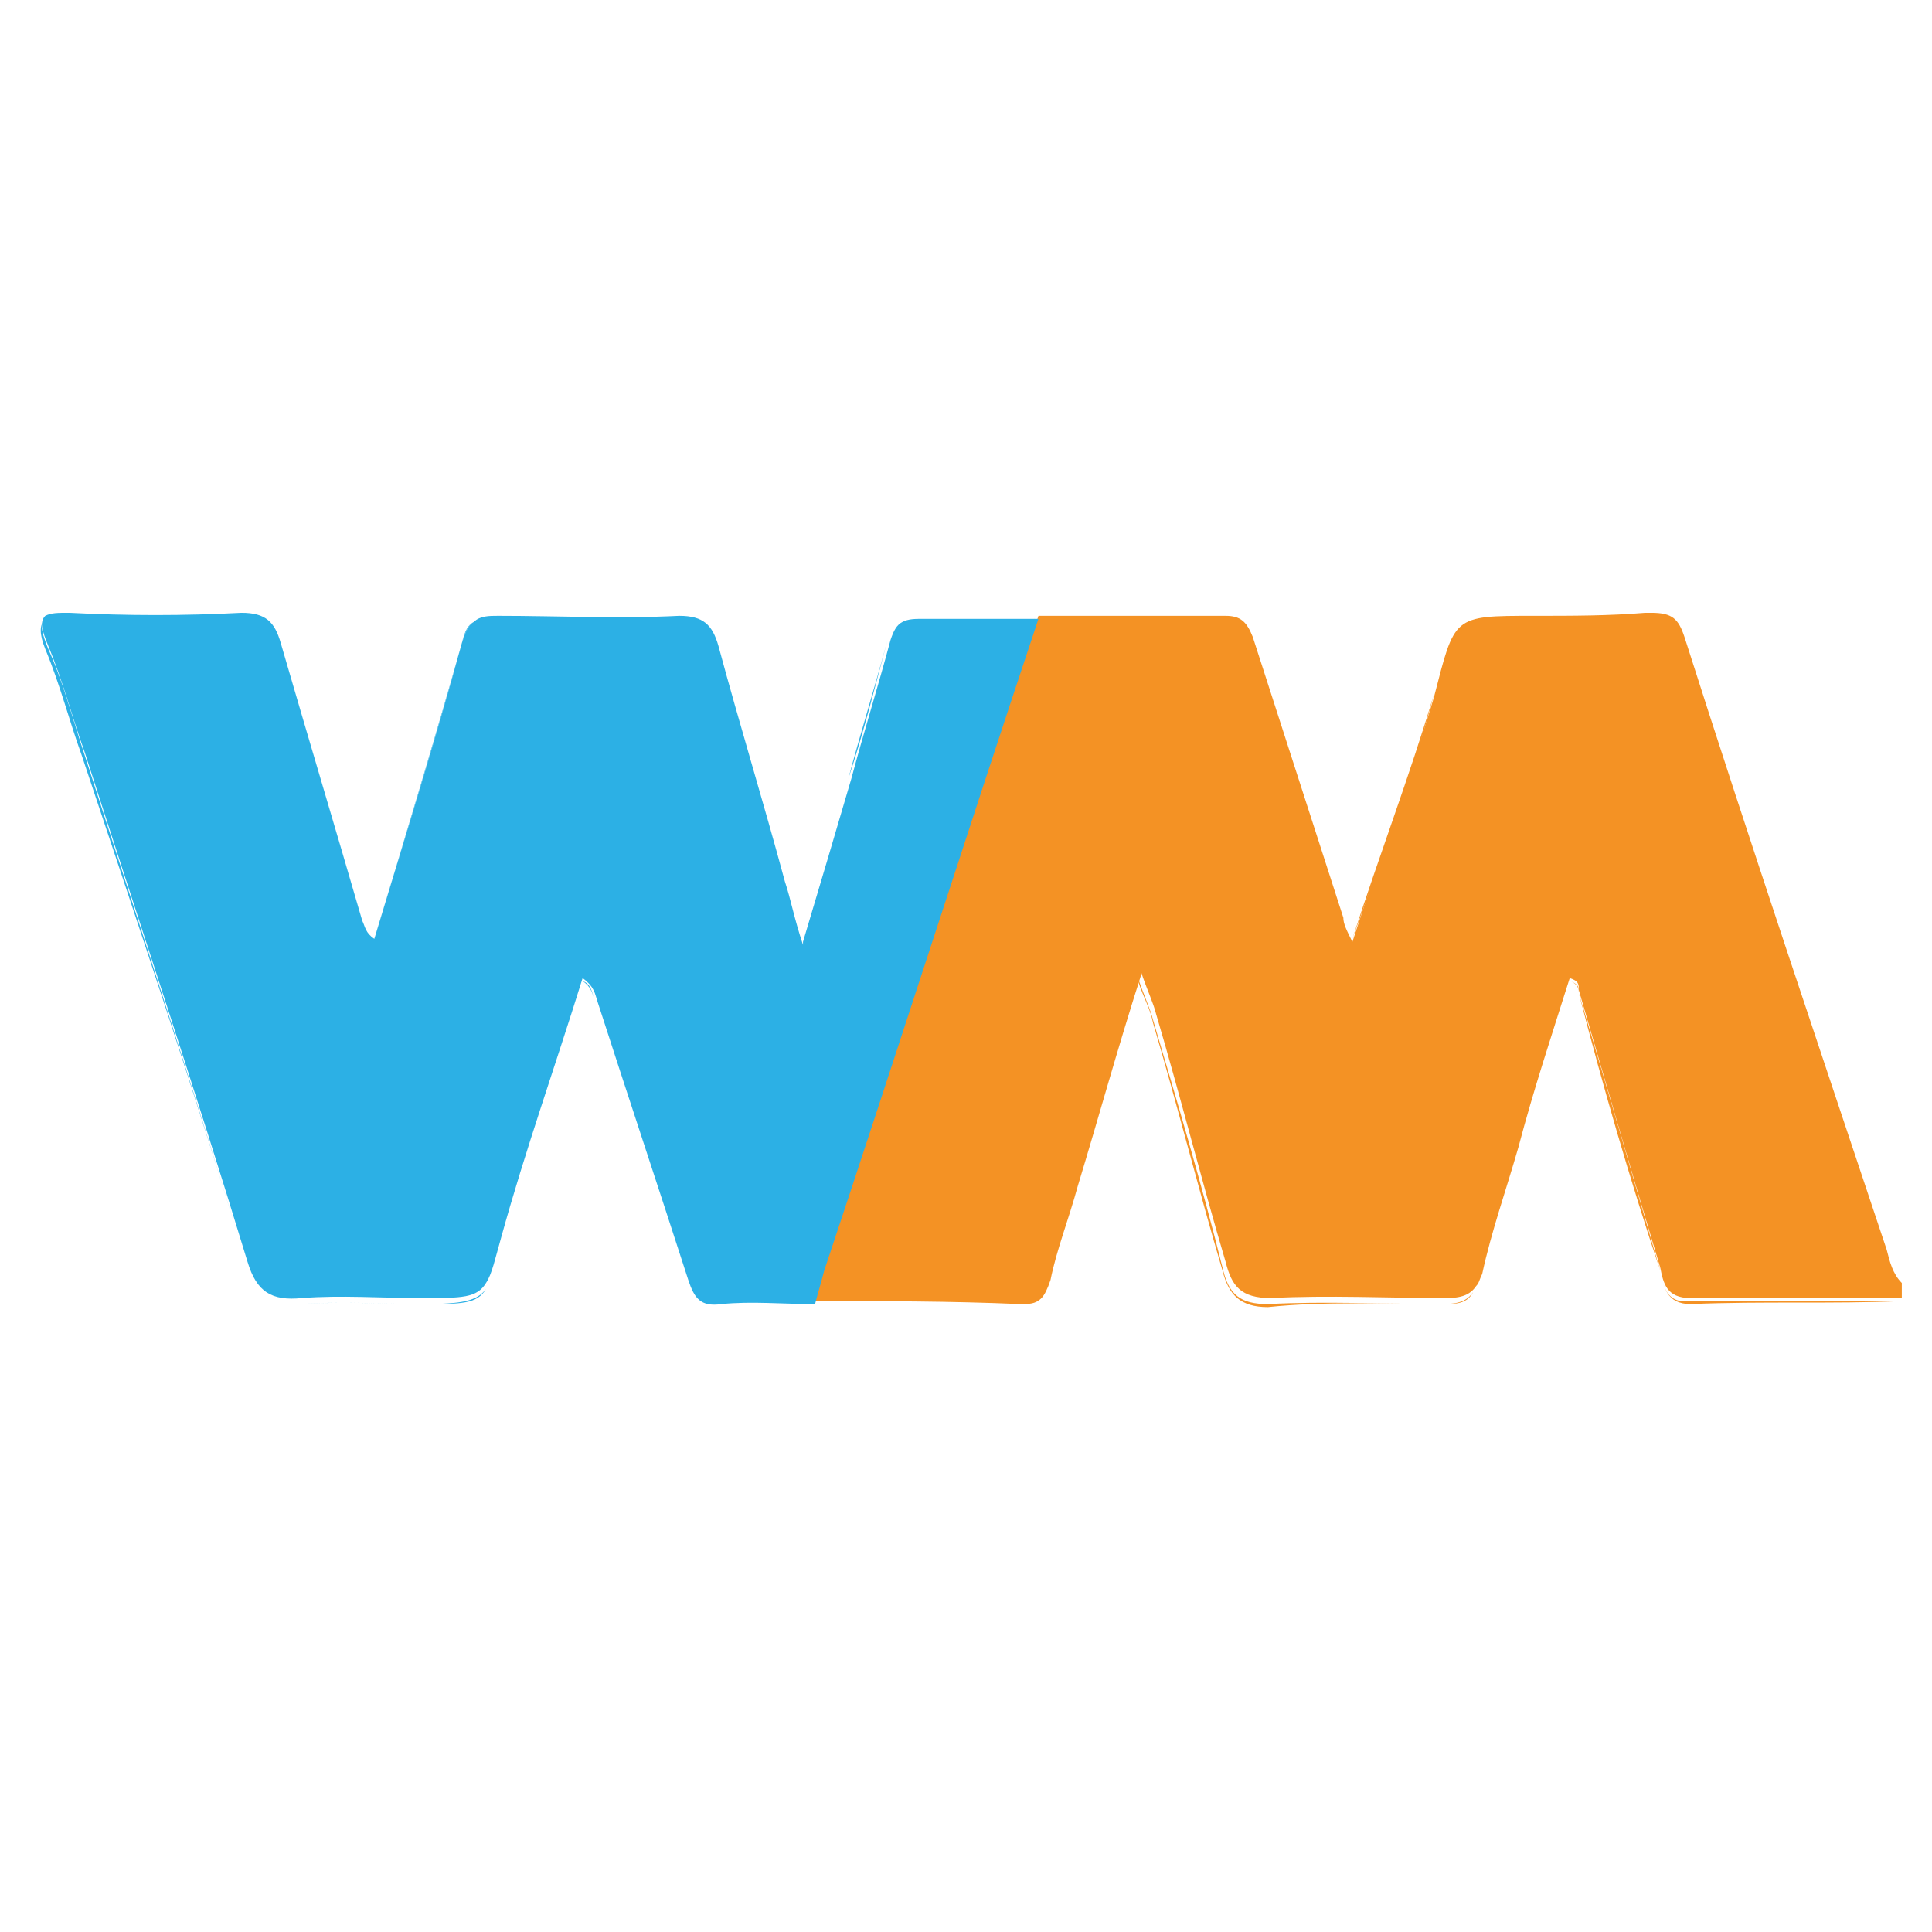 <?xml version="1.0" encoding="utf-8"?>
<!-- Generator: Adobe Illustrator 26.0.0, SVG Export Plug-In . SVG Version: 6.00 Build 0)  -->
<svg version="1.1" id="Layer_2_00000005989132145264915160000000413990201352325015_"
	 xmlns="http://www.w3.org/2000/svg" xmlns:xlink="http://www.w3.org/1999/xlink" x="0px" y="0px" viewBox="0 0 64 64"
	 style="enable-background:new 0 0 64 64;" xml:space="preserve">
<style type="text/css">
	.st0{fill:none;}
	.st1{fill:#F49224;}
	.st2{fill:#2CB0E5;}
</style>
<g>
	<path class="st0" d="M41.5,21c1,3.1,2,6.2,3,9.3c0.1,0.2,0.2,0.5,0.3,0.8c0,0,0,0,0,0c-0.2-0.4-0.3-0.6-0.3-0.8
		C43.5,27.2,42.5,24.1,41.5,21c-0.1-0.5-0.3-0.7-0.9-0.7c0,0,0,0,0,0C41.1,20.3,41.3,20.5,41.5,21z"/>
	<path class="st0" d="M34.3,20.4C34.3,20.4,34.3,20.4,34.3,20.4c-1.2,0-2.5,0-3.7,0c-0.3,0-0.6,0-0.7,0.2c0.2-0.1,0.4-0.2,0.7-0.1
		C31.8,20.4,33.1,20.4,34.3,20.4z"/>
	<path class="st0" d="M8.1,20.4c0.8,0,1.1,0.3,1.3,1c0.9,3.1,1.8,6.1,2.7,9.2c0.1,0.2,0.1,0.4,0.4,0.6c0,0,0,0,0,0
		c-0.2-0.2-0.3-0.4-0.4-0.6c-0.9-3-1.8-6.1-2.7-9.2C9.2,20.6,8.9,20.3,8.1,20.4c-1.9,0-3.8,0-5.7,0c-0.4,0-0.7,0-0.8,0.1
		c0.1-0.1,0.4-0.1,0.8-0.1C4.2,20.4,6.2,20.4,8.1,20.4z"/>
	<path class="st0" d="M22.5,20.4c0.8,0,1.1,0.3,1.3,1c0.7,2.6,1.5,5.2,2.2,7.8c0.2,0.6,0.4,1.2,0.6,2.1c0,0,0,0,0-0.1
		c-0.3-0.9-0.4-1.4-0.6-2c-0.7-2.6-1.5-5.2-2.2-7.8C23.6,20.6,23.3,20.3,22.5,20.4c-2,0-3.9,0-5.9,0c-0.4,0-0.6,0.1-0.8,0.2
		c0.2-0.1,0.4-0.2,0.8-0.2C18.5,20.4,20.5,20.4,22.5,20.4z"/>
	<path class="st0" d="M16.6,41.2c-0.2,0.7-0.3,1.2-0.5,1.5C16.3,42.4,16.4,41.9,16.6,41.2c0.9-2.9,1.8-5.7,2.7-8.6c0,0,0,0,0,0
		C18.5,35.5,17.5,38.3,16.6,41.2z"/>
	<path class="st0" d="M35.7,39.4c-0.3,1-0.7,2-0.9,3.1c-0.1,0.3-0.2,0.4-0.3,0.6c0.2-0.1,0.3-0.3,0.3-0.6
		C35,41.4,35.4,40.4,35.7,39.4c0.7-2.3,1.4-4.5,2.1-6.9c0,0,0,0,0,0C37,34.9,36.3,37.1,35.7,39.4z"/>
	<path class="st0" d="M50.2,38.2c-0.4,1.4-0.9,2.8-1.2,4.2c0,0.2-0.1,0.3-0.2,0.4c0.1-0.1,0.2-0.3,0.2-0.5
		C49.3,40.9,49.8,39.5,50.2,38.2c0.6-1.9,1.1-3.7,1.7-5.6c0,0,0,0,0,0C51.3,34.4,50.7,36.3,50.2,38.2z"/>
	<path class="st0" d="M54.5,20.3c-1.2,0-2.5,0-3.7,0c0,0,0,0,0,0C52.1,20.4,53.3,20.4,54.5,20.3z"/>
	<path class="st1" d="M50.8,20.4c-2.7,0-2.6,0-3.3,2.7c-0.8,2.7-1.8,5.3-2.7,8.1c0,0,0,0,0,0c0,0,0,0,0,0c-0.2-0.4-0.3-0.6-0.3-0.8
		c-1-3.1-2-6.2-3-9.3c-0.2-0.5-0.4-0.7-0.9-0.7c-2.1,0-4.2,0-6.2,0c0,0,0,0,0,0c0,0,0,0,0,0c0,0,0,0,0,0c-2.4,7.2-4.7,14.4-7.1,21.6
		c-0.1,0.4-0.2,0.7-0.3,1.1c0,0,0,0,0,0c2.3,0,4.6,0,6.9,0c0.3,0,0.5,0,0.6-0.1c0.1-0.1,0.2-0.3,0.3-0.6c0.2-1,0.6-2,0.9-3.1
		c0.7-2.3,1.3-4.5,2.1-7c0,0,0,0,0,0c0,0,0-0.1,0-0.1c0.2,0.6,0.4,1,0.5,1.4c0.8,2.7,1.5,5.5,2.3,8.2c0.2,0.8,0.5,1.2,1.5,1.2
		c1.9-0.1,3.9,0,5.8,0c0.5,0,0.8-0.1,1-0.4c0.1-0.1,0.1-0.2,0.2-0.4c0.3-1.4,0.8-2.8,1.2-4.2c0.5-1.9,1.1-3.7,1.7-5.6c0,0,0,0,0,0
		c0,0,0,0,0,0c0.3,0.1,0.3,0.2,0.3,0.4c0.9,3.1,1.8,6.2,2.7,9.2c0.1,0.5,0.2,1,1,1c2.3,0,4.7,0,7,0c0-0.2,0-0.3,0-0.5
		c-0.3-0.3-0.4-0.7-0.5-1.1C60.3,34.8,58,28,55.8,21.1c-0.2-0.6-0.4-0.8-1.1-0.8c-0.1,0-0.2,0-0.2,0C53.3,20.4,52.1,20.4,50.8,20.4z
		"/>
	<path class="st1" d="M40.6,20.4C40.6,20.4,40.6,20.3,40.6,20.4c-2.1,0-4.2,0-6.3,0c0,0,0,0,0,0C36.4,20.4,38.5,20.4,40.6,20.4z"/>
	<path class="st1" d="M47.5,23c0.7-2.6,0.6-2.7,3.3-2.7c0,0,0,0,0,0C48.1,20.3,48.2,20.4,47.5,23c-0.8,2.7-1.8,5.3-2.7,8.1
		c0,0,0,0,0,0C45.8,28.3,46.8,25.7,47.5,23z"/>
	<path class="st1" d="M47.8,43.2c-2,0-3.9-0.1-5.8,0c-0.9,0-1.3-0.3-1.5-1.2c-0.7-2.8-1.5-5.5-2.3-8.2c-0.1-0.4-0.3-0.8-0.5-1.4
		c0,0,0,0.1,0,0.1c0.2,0.6,0.4,0.9,0.5,1.4c0.8,2.7,1.5,5.5,2.3,8.2c0.2,0.8,0.6,1.2,1.5,1.2C43.9,43.1,45.8,43.2,47.8,43.2
		c0.4,0,0.8,0,1-0.4C48.6,43.1,48.3,43.2,47.8,43.2z"/>
	<path class="st1" d="M26.9,43.1C26.9,43.1,26.9,43.1,26.9,43.1C26.9,43.1,26.9,43.1,26.9,43.1C26.9,43.2,26.9,43.2,26.9,43.1
		c2.3,0,4.6,0,6.9,0.1c0.3,0,0.5,0,0.7-0.2c-0.2,0.1-0.4,0.1-0.6,0.1C31.5,43.1,29.2,43.1,26.9,43.1z"/>
	<path class="st1" d="M55,42.1c-0.9-3.1-1.8-6.2-2.7-9.2c0-0.1,0-0.3-0.3-0.4c0,0,0,0,0,0c0.3,0.1,0.3,0.2,0.3,0.4
		C53.1,36,54,39.1,55,42.1c0.1,0.5,0.2,1.1,1,1.1c2.4-0.1,4.7,0,7-0.1c-2.3,0-4.7,0-7,0C55.2,43.2,55.1,42.6,55,42.1z"/>
	<path class="st1" d="M54.5,20.3c0.1,0,0.2,0,0.2,0c0,0,0,0,0,0C54.7,20.3,54.6,20.3,54.5,20.3z"/>
	<path class="st2" d="M19.8,33.2c1,3.1,2,6.1,3,9.2c0.2,0.6,0.4,0.9,1.1,0.8c1-0.1,2,0,3.1,0c0.1-0.4,0.2-0.7,0.3-1.1
		c2.4-7.2,4.7-14.4,7.1-21.6c0,0,0,0,0,0c-1.2,0-2.5,0-3.8,0c-0.3,0-0.5,0-0.7,0.1c-0.2,0.1-0.3,0.3-0.4,0.6
		c-0.4,1.5-0.9,3.1-1.3,4.6c-0.5,1.7-1,3.4-1.6,5.4c0,0,0,0,0,0c0,0,0,0,0,0.1c-0.3-0.9-0.4-1.5-0.6-2.1c-0.7-2.6-1.5-5.2-2.2-7.8
		c-0.2-0.7-0.5-1-1.3-1c-2,0.1-4,0-6,0c-0.3,0-0.6,0-0.8,0.2c-0.2,0.1-0.3,0.4-0.4,0.7c-0.9,3.3-1.9,6.5-2.9,9.8c0,0,0,0,0,0
		c0,0,0,0,0,0c-0.3-0.2-0.3-0.4-0.4-0.6c-0.9-3.1-1.8-6.1-2.7-9.2c-0.2-0.7-0.5-1-1.3-1c-1.9,0.1-3.8,0.1-5.7,0
		c-0.4,0-0.6,0-0.8,0.1c-0.2,0.2-0.1,0.5,0.1,1c0.5,1.2,0.8,2.4,1.2,3.5c1.8,5.6,3.7,11.3,5.4,16.9c0.3,1,0.8,1.3,1.8,1.2
		c1.3-0.1,2.6,0,4,0c1.3,0,1.8,0,2.1-0.5c0.2-0.3,0.3-0.8,0.5-1.5c0.8-2.9,1.8-5.7,2.7-8.6c0,0,0,0,0,0c0,0,0,0,0,0
		C19.7,32.7,19.7,32.9,19.8,33.2z"/>
	<path class="st2" d="M28.1,25.8c0.4-1.5,0.9-3.1,1.3-4.6c0.1-0.3,0.2-0.5,0.4-0.6c-0.2,0.1-0.3,0.3-0.4,0.6
		C29,22.7,28.6,24.3,28.1,25.8c-0.5,1.7-1,3.4-1.6,5.4c0,0,0,0,0,0C27.1,29.2,27.6,27.5,28.1,25.8z"/>
	<path class="st2" d="M15.3,21.3c0.1-0.3,0.2-0.6,0.4-0.7C15.5,20.7,15.4,20.9,15.3,21.3c-0.9,3.3-1.9,6.5-2.9,9.8c0,0,0,0,0,0
		C13.4,27.8,14.4,24.5,15.3,21.3z"/>
	<path class="st2" d="M14,43.2c-1.3,0-2.6-0.1-4,0c-1,0.1-1.5-0.2-1.8-1.2C6.5,36.3,4.6,30.6,2.8,25c-0.4-1.2-0.7-2.4-1.2-3.5
		c-0.2-0.5-0.3-0.8-0.1-1c-0.2,0.2-0.2,0.5,0,1c0.5,1.2,0.8,2.4,1.2,3.5C4.6,30.7,6.5,36.3,8.2,42c0.3,1,0.8,1.3,1.8,1.2
		C11.3,43.1,12.7,43.2,14,43.2c1.3,0,1.8,0,2.1-0.5C15.8,43.1,15.3,43.2,14,43.2z"/>
	<path class="st2" d="M26.9,43.1c-1,0-2,0-3.1,0c-0.7,0-0.9-0.2-1.1-0.8c-1-3.1-2-6.1-3-9.2c-0.1-0.2-0.1-0.4-0.4-0.6c0,0,0,0,0,0
		c0.3,0.1,0.3,0.4,0.4,0.6c1,3.1,2,6.1,3,9.2c0.2,0.6,0.4,0.8,1.1,0.8C24.8,43.1,25.8,43.2,26.9,43.1C26.9,43.2,26.9,43.2,26.9,43.1
		C26.9,43.1,26.9,43.1,26.9,43.1z"/>
	<path class="st2" d="M27.2,42c-0.1,0.4-0.2,0.7-0.3,1.1c0,0,0,0,0,0C27,42.8,27.1,42.4,27.2,42c2.4-7.2,4.8-14.4,7.1-21.6
		c0,0,0,0,0,0c0,0,0,0,0,0C31.9,27.6,29.6,34.8,27.2,42z"/>
	<path class="st2" d="M26.9,43.1C26.9,43.1,26.9,43.1,26.9,43.1C26.9,43.1,26.9,43.1,26.9,43.1C26.9,43.2,26.9,43.2,26.9,43.1
		C26.9,43.2,26.9,43.2,26.9,43.1C26.9,43.1,26.9,43.1,26.9,43.1z"/>
</g>
</svg>
